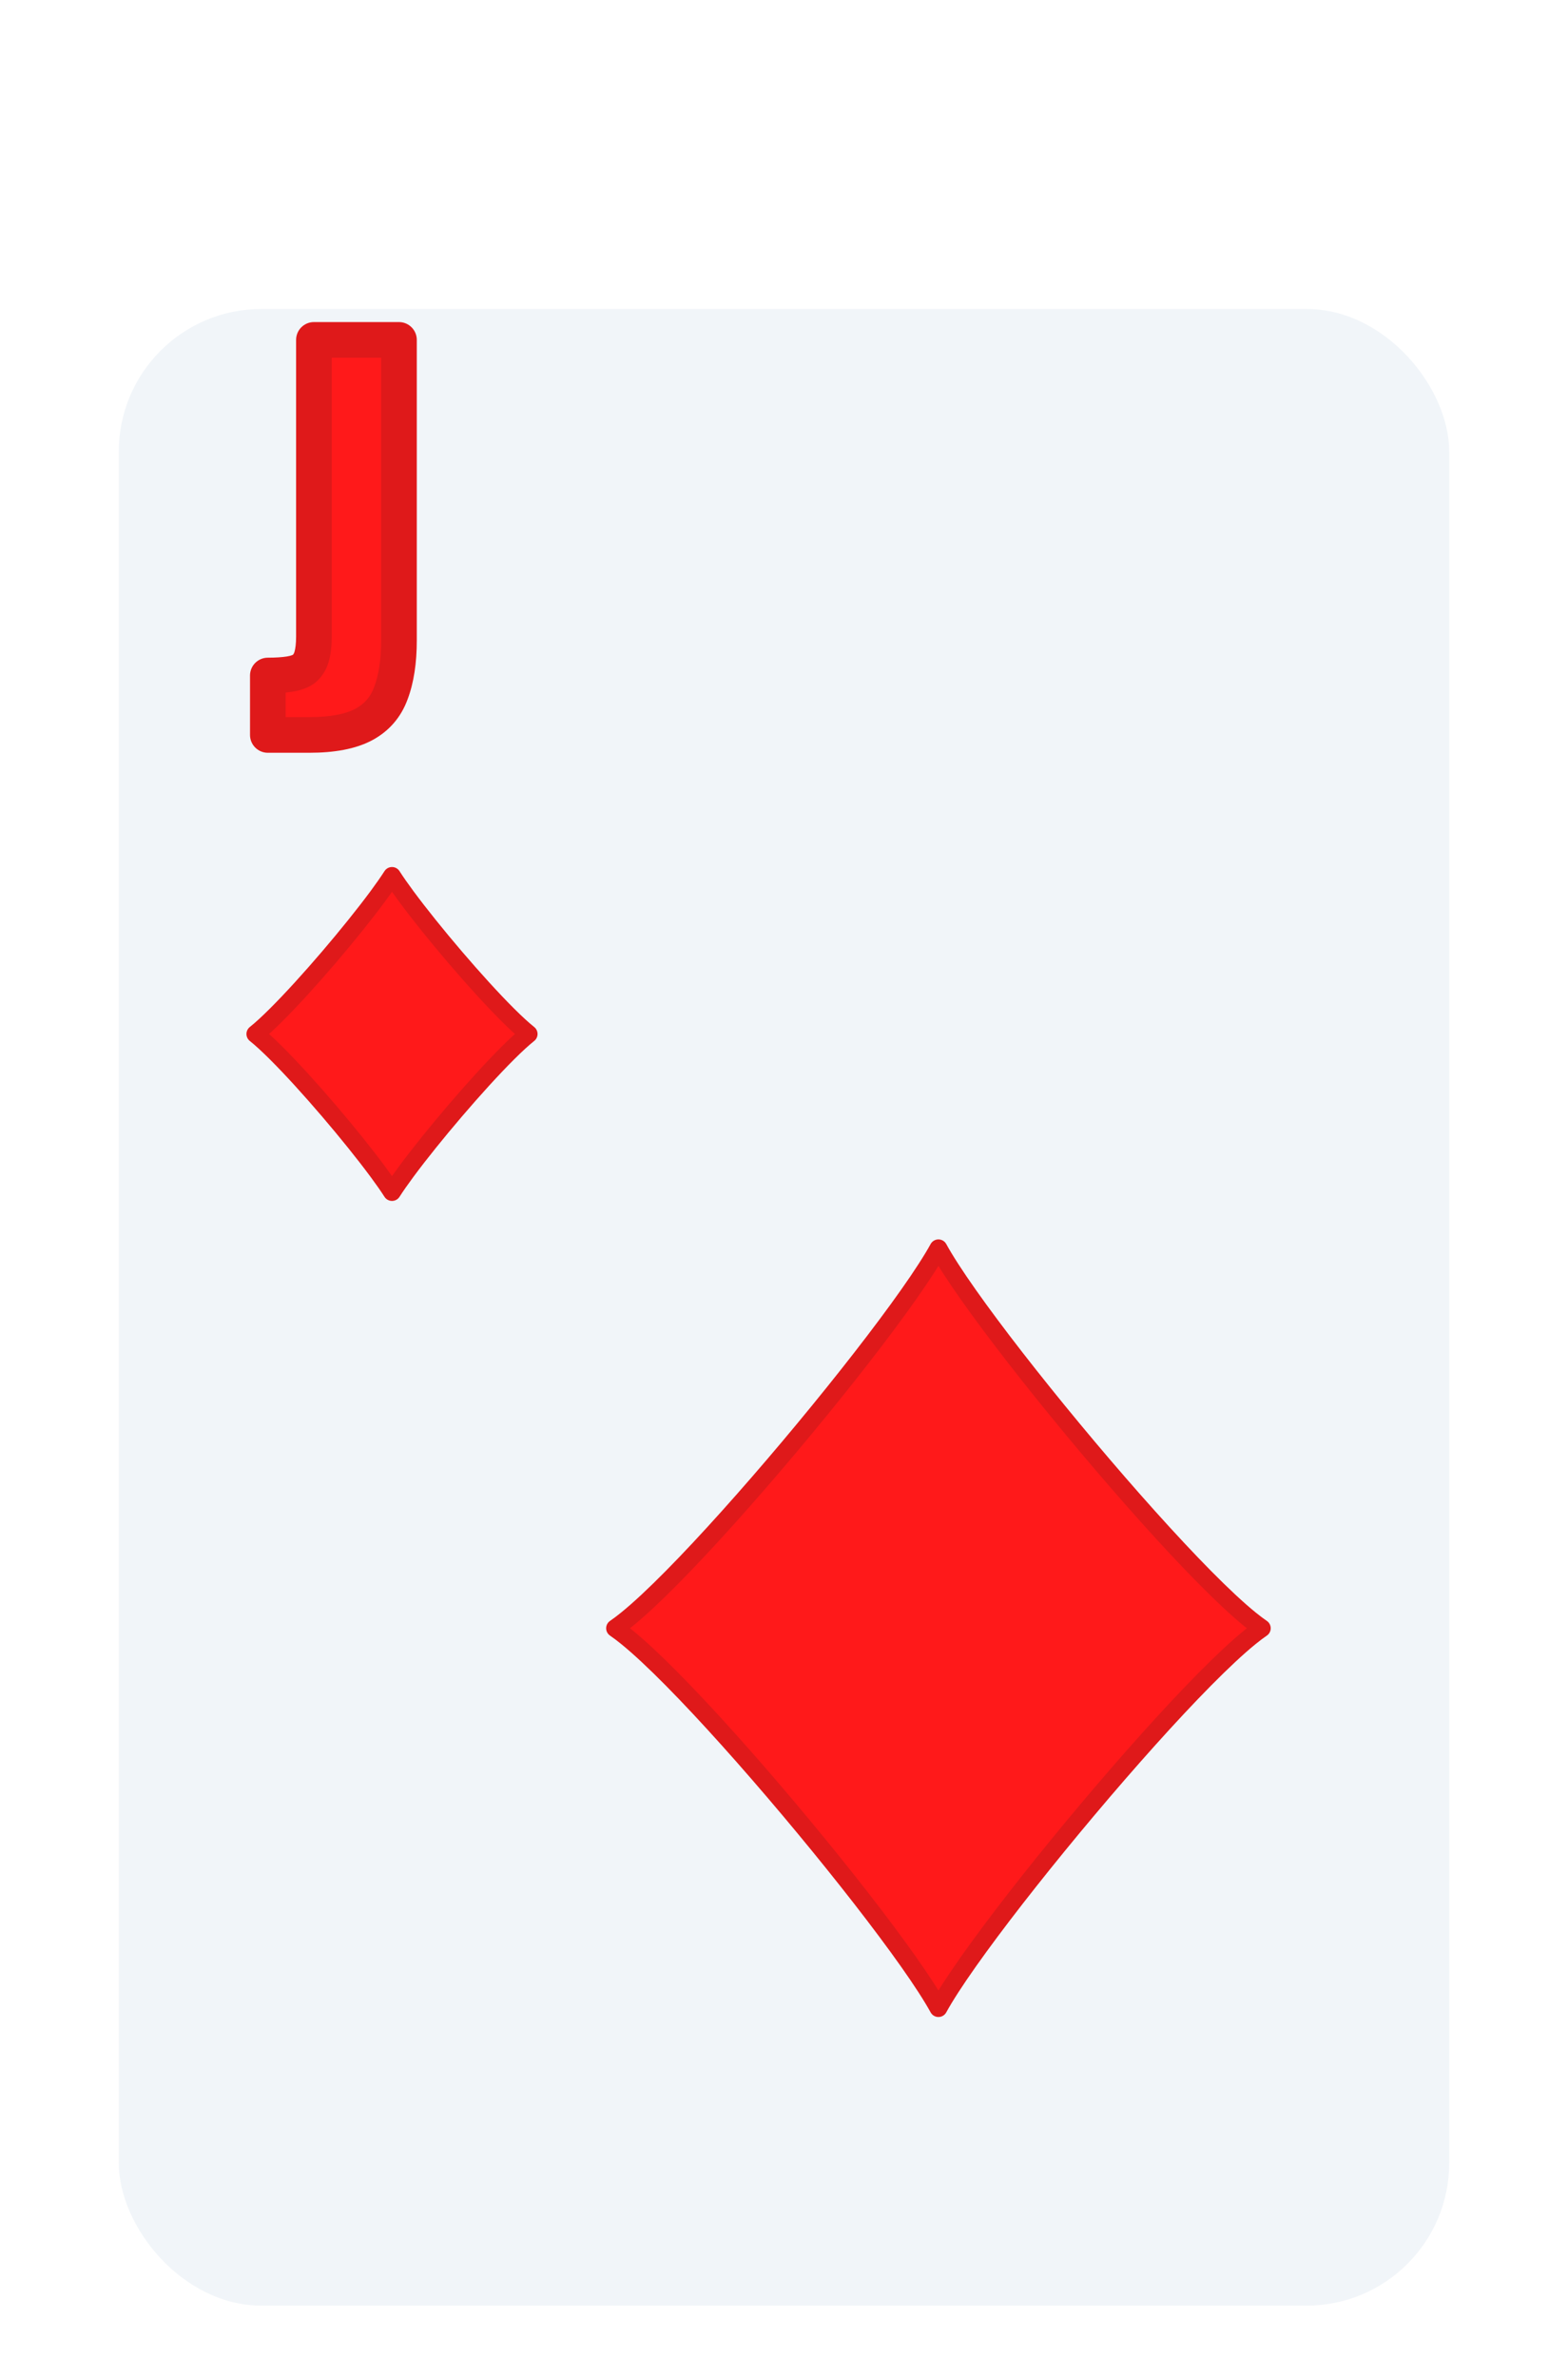 <svg width="132" height="200" viewBox="0 0 132 200" fill="none" xmlns="http://www.w3.org/2000/svg">
<g filter="url(#filter0_dd_350_2848)">
<rect x="10" y="16" width="112" height="168" rx="12" fill="#F1F5F9"/>
</g>
<path d="M22.547 61.84V56.84C23.267 56.84 23.881 56.8 24.387 56.72C24.894 56.64 25.294 56.493 25.587 56.28C25.881 56.04 26.094 55.707 26.227 55.28C26.361 54.827 26.427 54.253 26.427 53.56V28.6H33.587V53.88C33.587 55.64 33.361 57.12 32.907 58.32C32.481 59.493 31.721 60.373 30.627 60.96C29.534 61.547 28.001 61.84 26.027 61.84H22.547Z" fill="#FF191A"/>
<path d="M22.547 61.84H21.047C21.047 62.668 21.719 63.34 22.547 63.34L22.547 61.84ZM22.547 56.84V55.34C21.719 55.34 21.047 56.012 21.047 56.84H22.547ZM24.387 56.72L24.153 55.238H24.153L24.387 56.72ZM25.587 56.28L26.47 57.493C26.493 57.476 26.515 57.459 26.537 57.441L25.587 56.28ZM26.227 55.28L27.659 55.727C27.662 55.719 27.664 55.711 27.666 55.703L26.227 55.28ZM26.427 28.6V27.1C25.599 27.1 24.927 27.772 24.927 28.6H26.427ZM33.587 28.6H35.087C35.087 27.772 34.416 27.1 33.587 27.1V28.6ZM32.907 58.32L31.504 57.79C31.502 57.796 31.5 57.801 31.498 57.807L32.907 58.32ZM30.627 60.96L29.918 59.638H29.918L30.627 60.96ZM24.047 61.84V56.84H21.047V61.84H24.047ZM22.547 58.34C23.317 58.34 24.013 58.298 24.621 58.202L24.153 55.238C23.748 55.302 23.218 55.34 22.547 55.34V58.34ZM24.621 58.202C25.271 58.099 25.922 57.892 26.47 57.493L24.705 55.067C24.666 55.095 24.517 55.181 24.153 55.238L24.621 58.202ZM26.537 57.441C27.096 56.984 27.454 56.383 27.659 55.727L24.796 54.833C24.734 55.031 24.666 55.096 24.637 55.119L26.537 57.441ZM27.666 55.703C27.854 55.065 27.927 54.336 27.927 53.56H24.927C24.927 54.17 24.867 54.589 24.788 54.857L27.666 55.703ZM27.927 53.56V28.6H24.927V53.56H27.927ZM26.427 30.1H33.587V27.1H26.427V30.1ZM32.087 28.6V53.88H35.087V28.6H32.087ZM32.087 53.88C32.087 55.522 31.875 56.809 31.504 57.79L34.311 58.85C34.847 57.431 35.087 55.758 35.087 53.88H32.087ZM31.498 57.807C31.196 58.636 30.684 59.227 29.918 59.638L31.337 62.282C32.757 61.52 33.765 60.35 34.317 58.833L31.498 57.807ZM29.918 59.638C29.135 60.059 27.885 60.34 26.027 60.34V63.34C28.117 63.34 29.933 63.035 31.337 62.282L29.918 59.638ZM26.027 60.34H22.547V63.34H26.027V60.34Z" fill="#DF191A"/>
<path d="M33 73.703C33.316 74.197 33.726 74.782 34.2 75.423C35.305 76.918 36.789 78.761 38.321 80.552C39.852 82.342 41.44 84.093 42.754 85.401C43.408 86.052 44.006 86.606 44.503 87.002C44.006 87.399 43.408 87.953 42.754 88.604C41.44 89.912 39.852 91.663 38.321 93.453C36.79 95.243 35.305 97.085 34.2 98.579C33.726 99.22 33.316 99.805 33 100.299C32.684 99.805 32.274 99.22 31.8 98.579C30.695 97.085 29.211 95.243 27.68 93.453C26.149 91.663 24.56 89.912 23.246 88.604C22.593 87.953 21.994 87.399 21.497 87.002C21.994 86.606 22.593 86.052 23.246 85.401C24.56 84.093 26.149 82.342 27.68 80.552C29.211 78.761 30.695 76.918 31.801 75.423C32.274 74.782 32.684 74.197 33 73.703Z" fill="#FF191A" stroke="#DF191A" stroke-width="1.5" stroke-linejoin="round"/>
<path d="M79.001 168.966C78.865 168.718 78.712 168.455 78.545 168.178C77.828 166.99 76.809 165.497 75.585 163.816C73.137 160.452 69.84 156.294 66.434 152.248C63.028 148.202 59.502 144.254 56.594 141.313C55.142 139.844 53.831 138.613 52.759 137.744C52.412 137.463 52.084 137.214 51.778 137.005C52.084 136.797 52.412 136.548 52.759 136.267C53.831 135.398 55.142 134.167 56.594 132.698C59.502 129.756 63.028 125.808 66.434 121.762C69.84 117.714 73.137 113.556 75.585 110.19C76.809 108.509 77.828 107.014 78.545 105.825C78.713 105.548 78.865 105.285 79.001 105.037C79.136 105.285 79.289 105.548 79.456 105.825C80.173 107.014 81.192 108.509 82.416 110.19C84.864 113.556 88.161 117.714 91.567 121.762C94.973 125.808 98.499 129.756 101.406 132.698C102.858 134.167 104.169 135.398 105.241 136.267C105.588 136.548 105.917 136.797 106.223 137.005C105.917 137.214 105.588 137.463 105.241 137.744C104.169 138.613 102.859 139.844 101.406 141.313C98.499 144.254 94.973 148.202 91.567 152.248C88.161 156.294 84.864 160.452 82.416 163.816C81.192 165.497 80.173 166.99 79.456 168.178C79.289 168.455 79.136 168.718 79.001 168.966Z" fill="#FF191A" stroke="#DF191A" stroke-width="1.5" stroke-linejoin="round"/>
<defs>
<filter id="filter0_dd_350_2848" x="2" y="14" width="128" height="184" filterUnits="userSpaceOnUse" color-interpolation-filters="sRGB">
<feFlood flood-opacity="0" result="BackgroundImageFix"/>
<feColorMatrix in="SourceAlpha" type="matrix" values="0 0 0 0 0 0 0 0 0 0 0 0 0 0 0 0 0 0 127 0" result="hardAlpha"/>
<feOffset dy="6"/>
<feGaussianBlur stdDeviation="4"/>
<feColorMatrix type="matrix" values="0 0 0 0 0 0 0 0 0 0 0 0 0 0 0 0 0 0 0.15 0"/>
<feBlend mode="normal" in2="BackgroundImageFix" result="effect1_dropShadow_350_2848"/>
<feColorMatrix in="SourceAlpha" type="matrix" values="0 0 0 0 0 0 0 0 0 0 0 0 0 0 0 0 0 0 127 0" result="hardAlpha"/>
<feOffset dy="4"/>
<feGaussianBlur stdDeviation="2"/>
<feColorMatrix type="matrix" values="0 0 0 0 0 0 0 0 0 0 0 0 0 0 0 0 0 0 0.25 0"/>
<feBlend mode="normal" in2="effect1_dropShadow_350_2848" result="effect2_dropShadow_350_2848"/>
<feBlend mode="normal" in="SourceGraphic" in2="effect2_dropShadow_350_2848" result="shape"/>
</filter>
</defs>
</svg>
